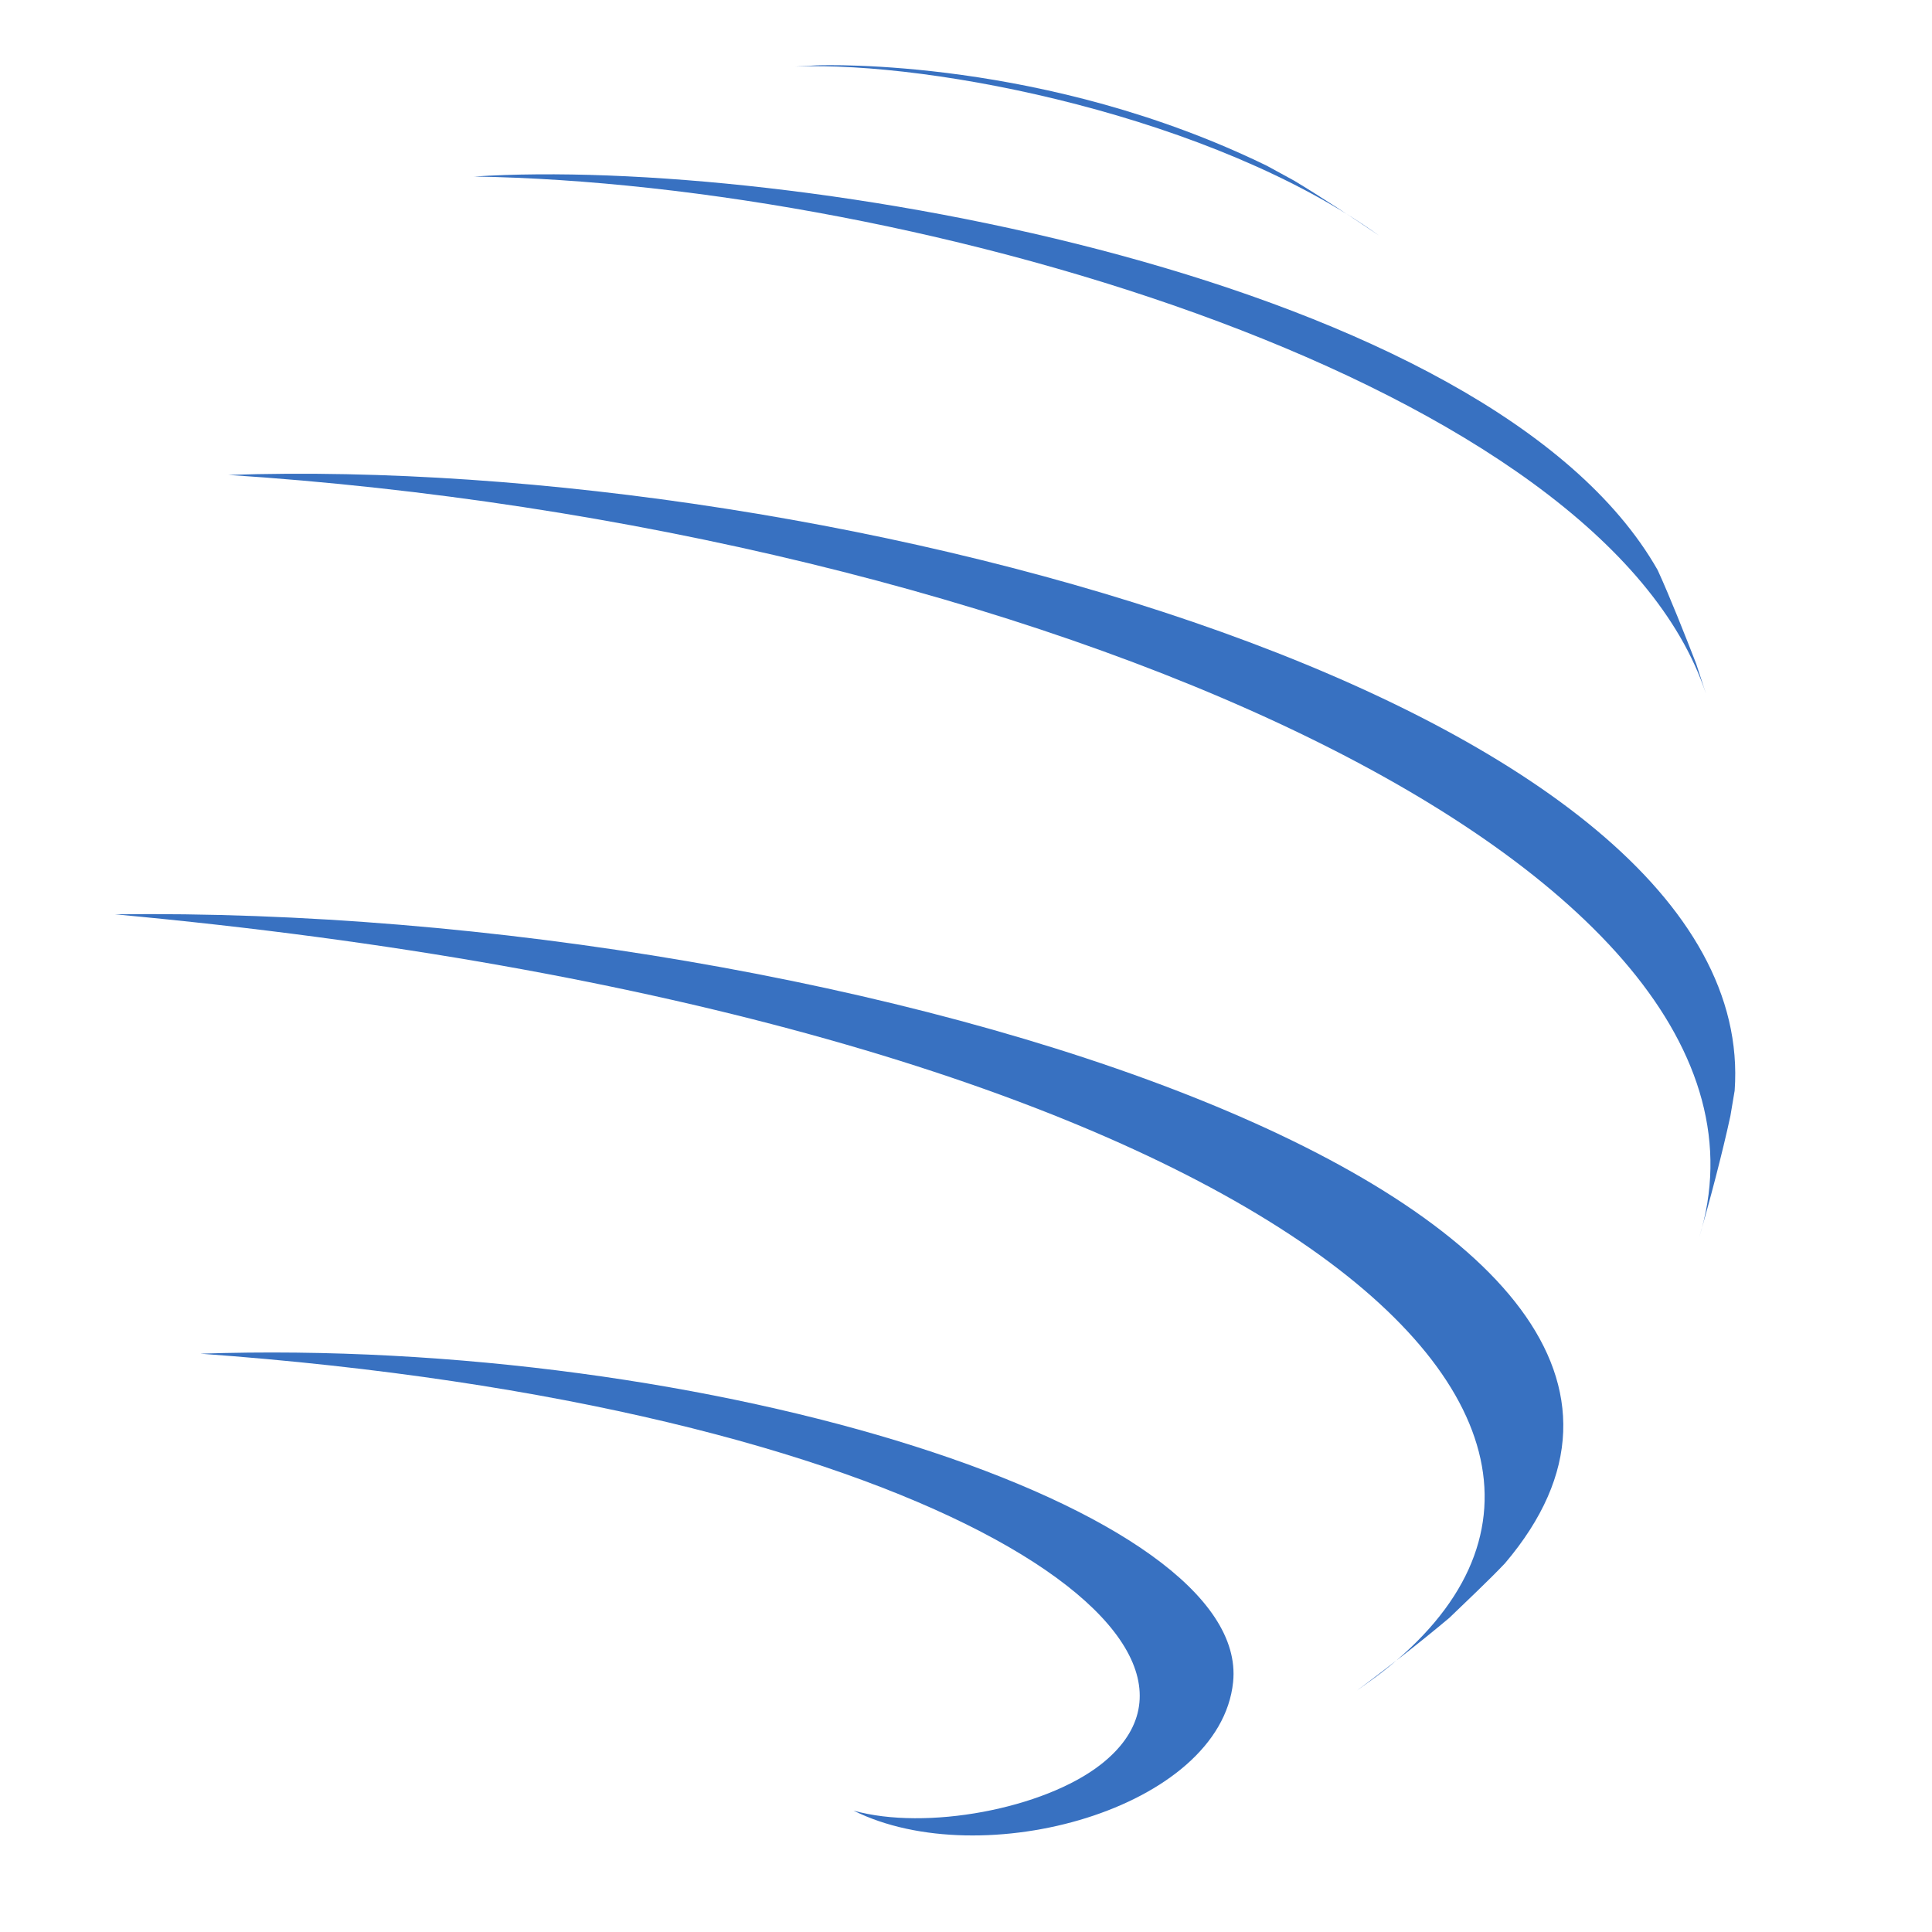 <svg xmlns="http://www.w3.org/2000/svg" xmlns:xlink="http://www.w3.org/1999/xlink" width="1024" zoomAndPan="magnify" viewBox="0 0 768 768" height="1024" preserveAspectRatio="xMidYMid meet" version="1.0"><defs><clipPath id="4d41339754"><path d="M 45.594 363 L 622 363 L 622 673 L 45.594 673 Z M 45.594 363 " clip-rule="nonzero"/></clipPath></defs><path fill="#3871c1" d="M 548.141 93.605 C 538.164 86.828 524.727 77.984 514.383 71.785 L 503.605 65.898 C 415.652 23.008 328.195 25.848 324.516 25.992 C 322.016 26.133 318.684 26.289 316.184 26.457 C 371.152 24.262 482.34 46.371 548.141 93.605 " fill-opacity="1" fill-rule="nonzero"/><path fill="#3871c1" d="M 678.148 275.77 L 674.266 263.863 C 669.875 252.605 663.977 237.609 658.953 226.625 C 592.602 109.848 313.332 62.02 188.441 70.176 C 365.469 73.012 637.402 152.598 678.148 275.77 " fill-opacity="1" fill-rule="nonzero"/><path fill="#3871c1" d="M 675.355 492.23 C 679.574 477.766 684.691 458.32 687.863 443.598 L 689.555 433.535 C 700.426 281.809 333.812 180.465 90.785 188.793 C 405.16 209.195 721.949 343.293 675.355 492.23 " fill-opacity="1" fill-rule="nonzero"/><g clip-path="url(#4d41339754)"><path fill="#3871c1" d="M 539.176 672.152 C 550.539 663.805 565.348 652.207 576.129 643.125 C 582.805 636.68 591.828 628.207 598.211 621.48 C 719.629 478.656 339.73 359.645 45.703 363.461 C 486.766 404.074 681.812 561.551 549.234 664.852 C 546.293 667.145 542.195 669.961 539.176 672.152 " fill-opacity="1" fill-rule="nonzero"/></g><path fill="#3871c1" d="M 339.289 719.742 C 390.289 745.227 485.012 719.02 490.18 668.656 C 497.262 599.594 282.398 531.27 79.637 538.109 C 366.293 558.812 501.27 651.762 437.531 701.453 C 414.891 719.109 368.062 727.82 339.289 719.742 " fill-opacity="1" fill-rule="nonzero"/></svg>